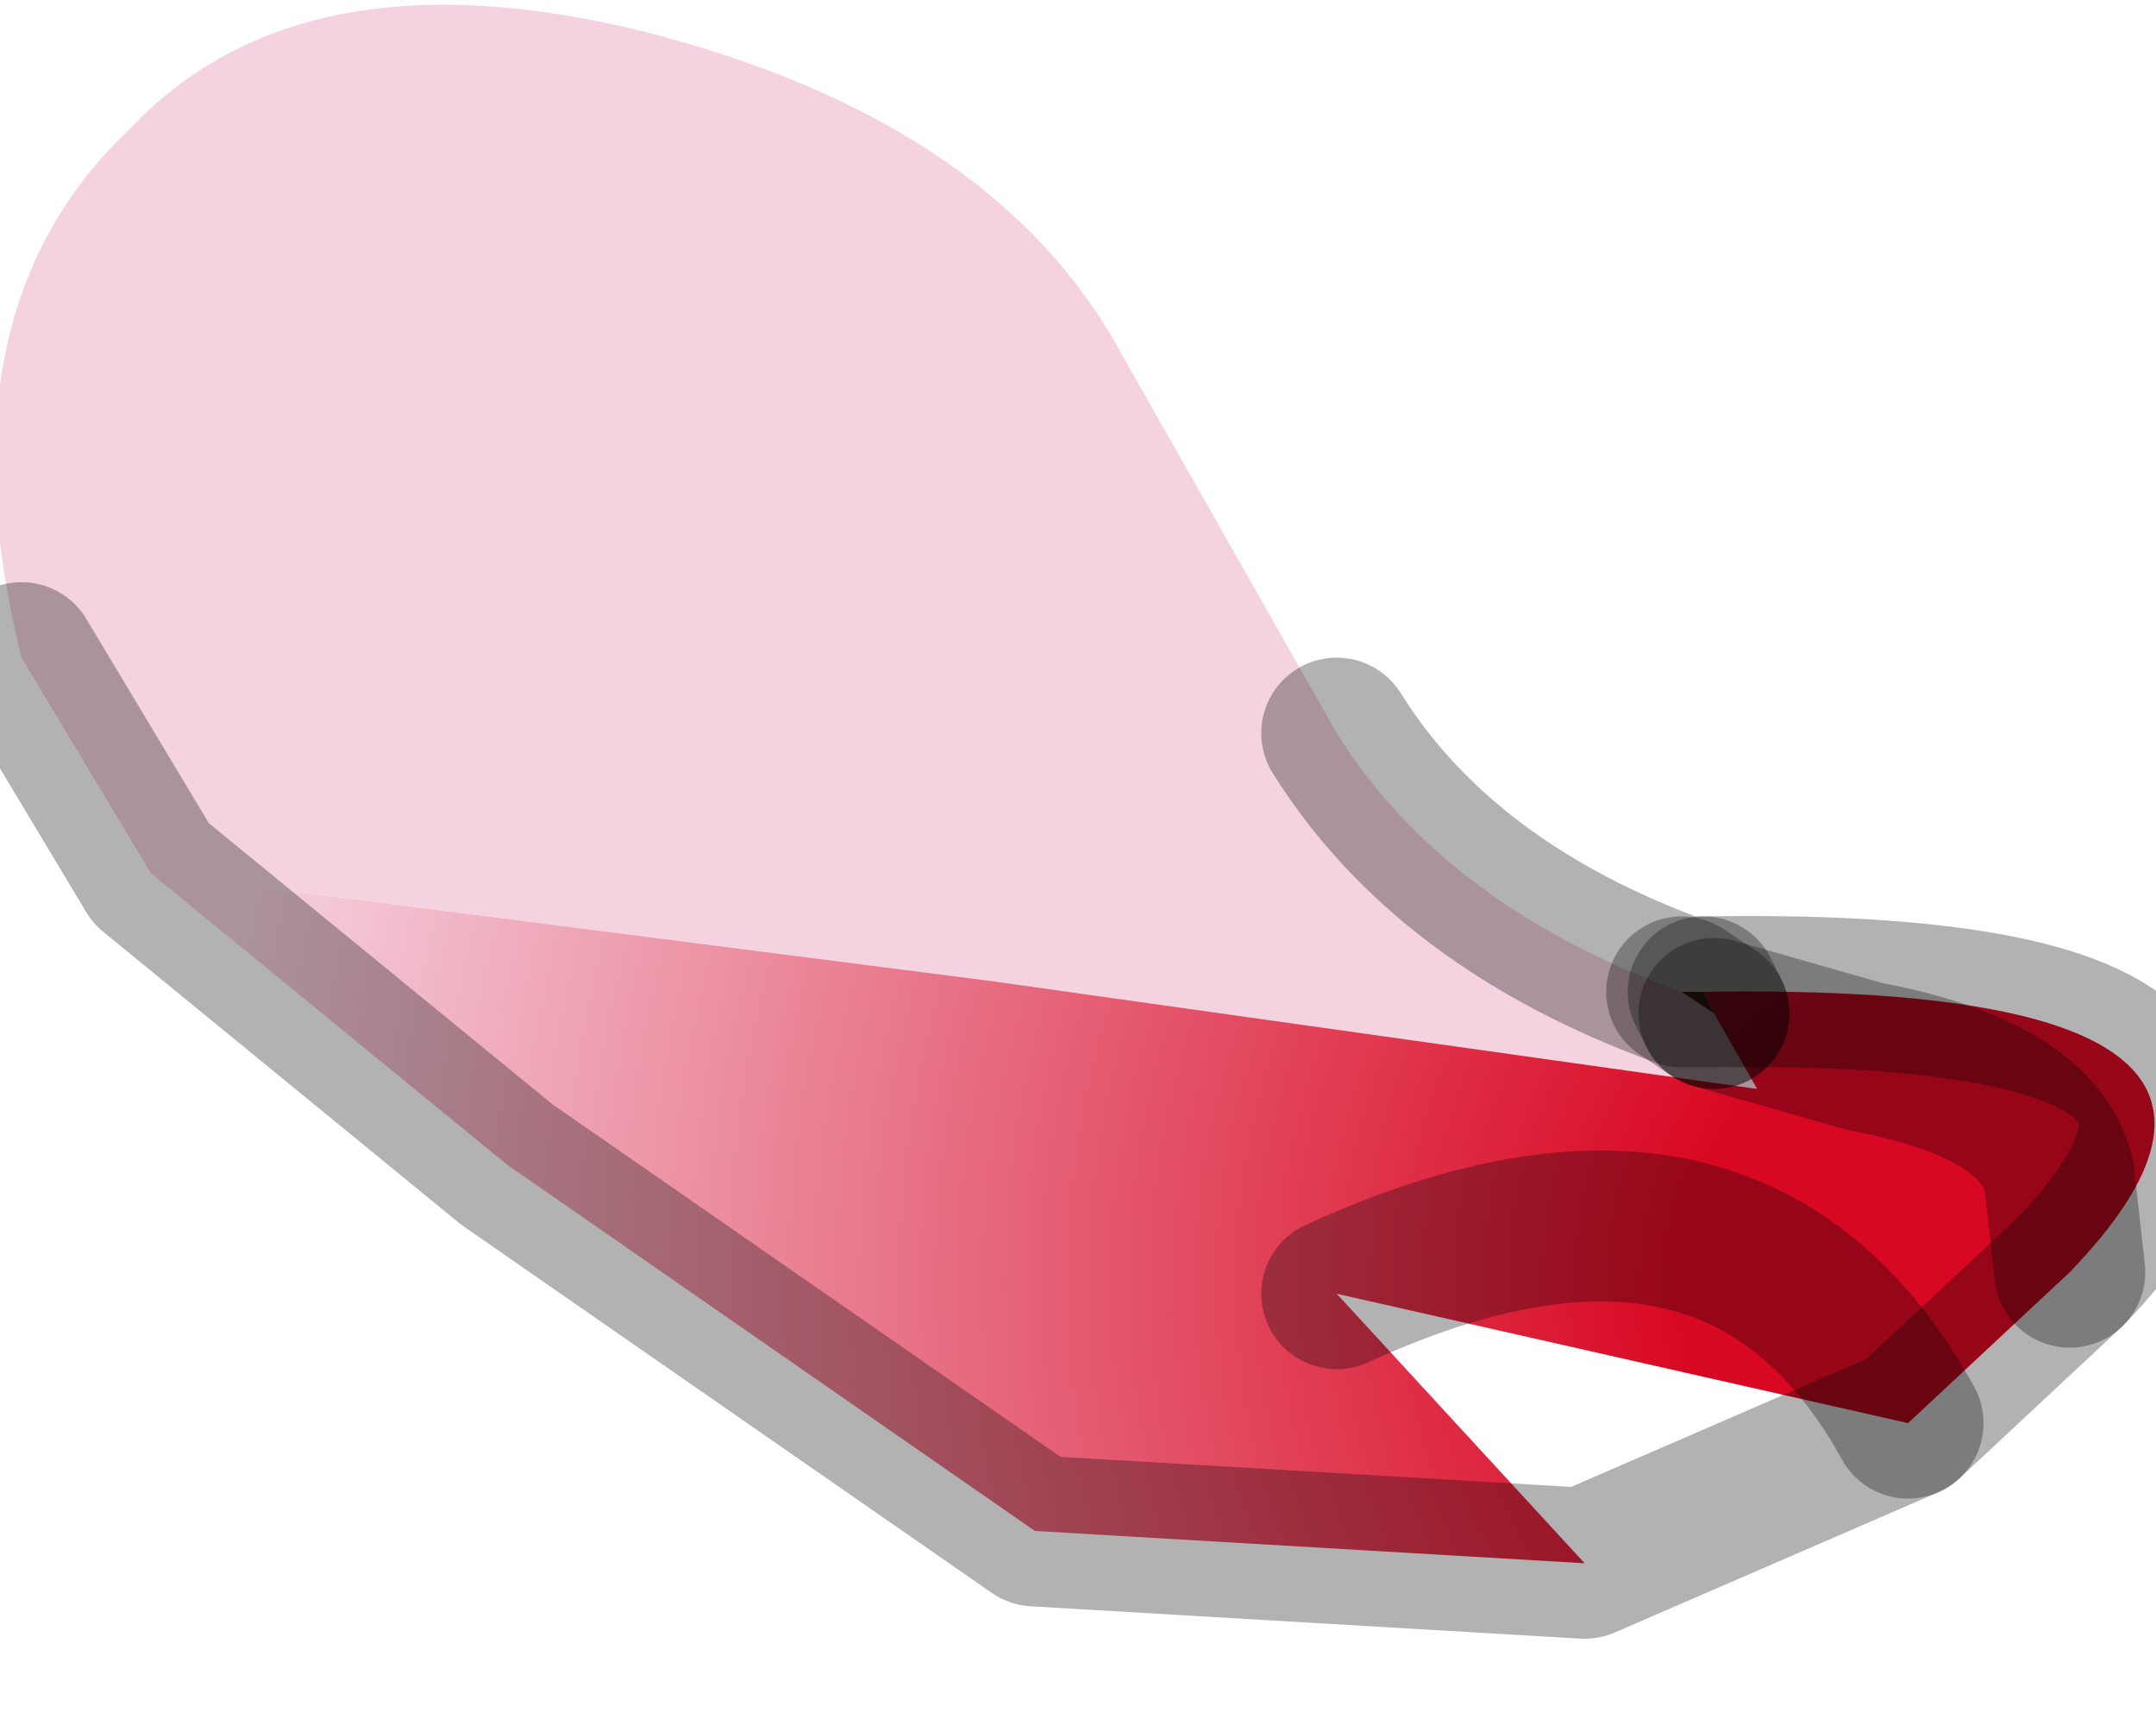 <?xml version="1.0" encoding="utf-8"?>
<svg version="1.1" id="Layer_1"
xmlns="http://www.w3.org/2000/svg"
xmlns:xlink="http://www.w3.org/1999/xlink"
width="10px" height="8px"
xml:space="preserve">
<g id="PathID_409" transform="matrix(1, 0, 0, 1, 3.8, 4.15)">
<path style="fill:#F5D2E0;fill-opacity:1" d="M4.35 0.9L0.8 0.4L-3.1 -0.1L-3.7 -1.1Q-4.1 -2.7 -3.2 -3.55Q-2.4 -4.4 -0.8 -4Q0.75 -3.6 1.35 -2.6L2.4 -0.75Q2.9 0.05 4 0.45L4.15 0.55L4.35 0.9" />
<radialGradient
id="RadialGradID_118" gradientUnits="userSpaceOnUse" gradientTransform="matrix(0.01, 0, 0, 0.01, 5.35, 1.8)" spreadMethod ="pad" cx="0" cy="0" r="819.2" fx="0" fy="0" >
<stop  offset="0.165"  style="stop-color:#D90822;stop-opacity:1" />
<stop  offset="1"  style="stop-color:#F5D2E0;stop-opacity:1" />
</radialGradient>
<path style="fill:url(#RadialGradID_118) " d="M4.15 0.55L4.1 0.45Q7.1 0.4 5.8 1.75L5.05 2.45Q4.25 1 2.4 1.85L3.55 3.1L1 2.95L-1.45 1.25L-3.1 -0.1L0.8 0.4L4.35 0.9L4.15 0.55M5.8 1.75L5.75 1.3Q5.65 0.9 4.85 0.75L4.15 0.55L4.85 0.75Q5.65 0.9 5.75 1.3L5.8 1.75M2.4 1.85Q4.25 1 5.05 2.45" />
<path style="fill:#4F3218;fill-opacity:1" d="M4 0.45L4.1 0.45L4.15 0.55L4 0.45" />
<path style="fill:none;stroke-width:0.7;stroke-linecap:round;stroke-linejoin:round;stroke-miterlimit:3;stroke:#000000;stroke-opacity:0.302" d="M2.4 -0.75Q2.9 0.05 4 0.45L4.1 0.45Q7.1 0.4 5.8 1.75L5.05 2.45L3.55 3.1L1 2.95L-1.45 1.25L-3.1 -0.1L-3.7 -1.1" />
<path style="fill:none;stroke-width:0.7;stroke-linecap:round;stroke-linejoin:round;stroke-miterlimit:3;stroke:#000000;stroke-opacity:0.302" d="M4.15 0.55L4.85 0.75Q5.65 0.9 5.75 1.3L5.8 1.75" />
<path style="fill:none;stroke-width:0.7;stroke-linecap:round;stroke-linejoin:round;stroke-miterlimit:3;stroke:#000000;stroke-opacity:0.302" d="M4.15 0.55L4.1 0.45" />
<path style="fill:none;stroke-width:0.7;stroke-linecap:round;stroke-linejoin:round;stroke-miterlimit:3;stroke:#000000;stroke-opacity:0.302" d="M4.15 0.55L4 0.45" />
<path style="fill:none;stroke-width:0.7;stroke-linecap:round;stroke-linejoin:round;stroke-miterlimit:3;stroke:#000000;stroke-opacity:0.302" d="M5.05 2.45Q4.25 1 2.4 1.85" />
</g>
</svg>
